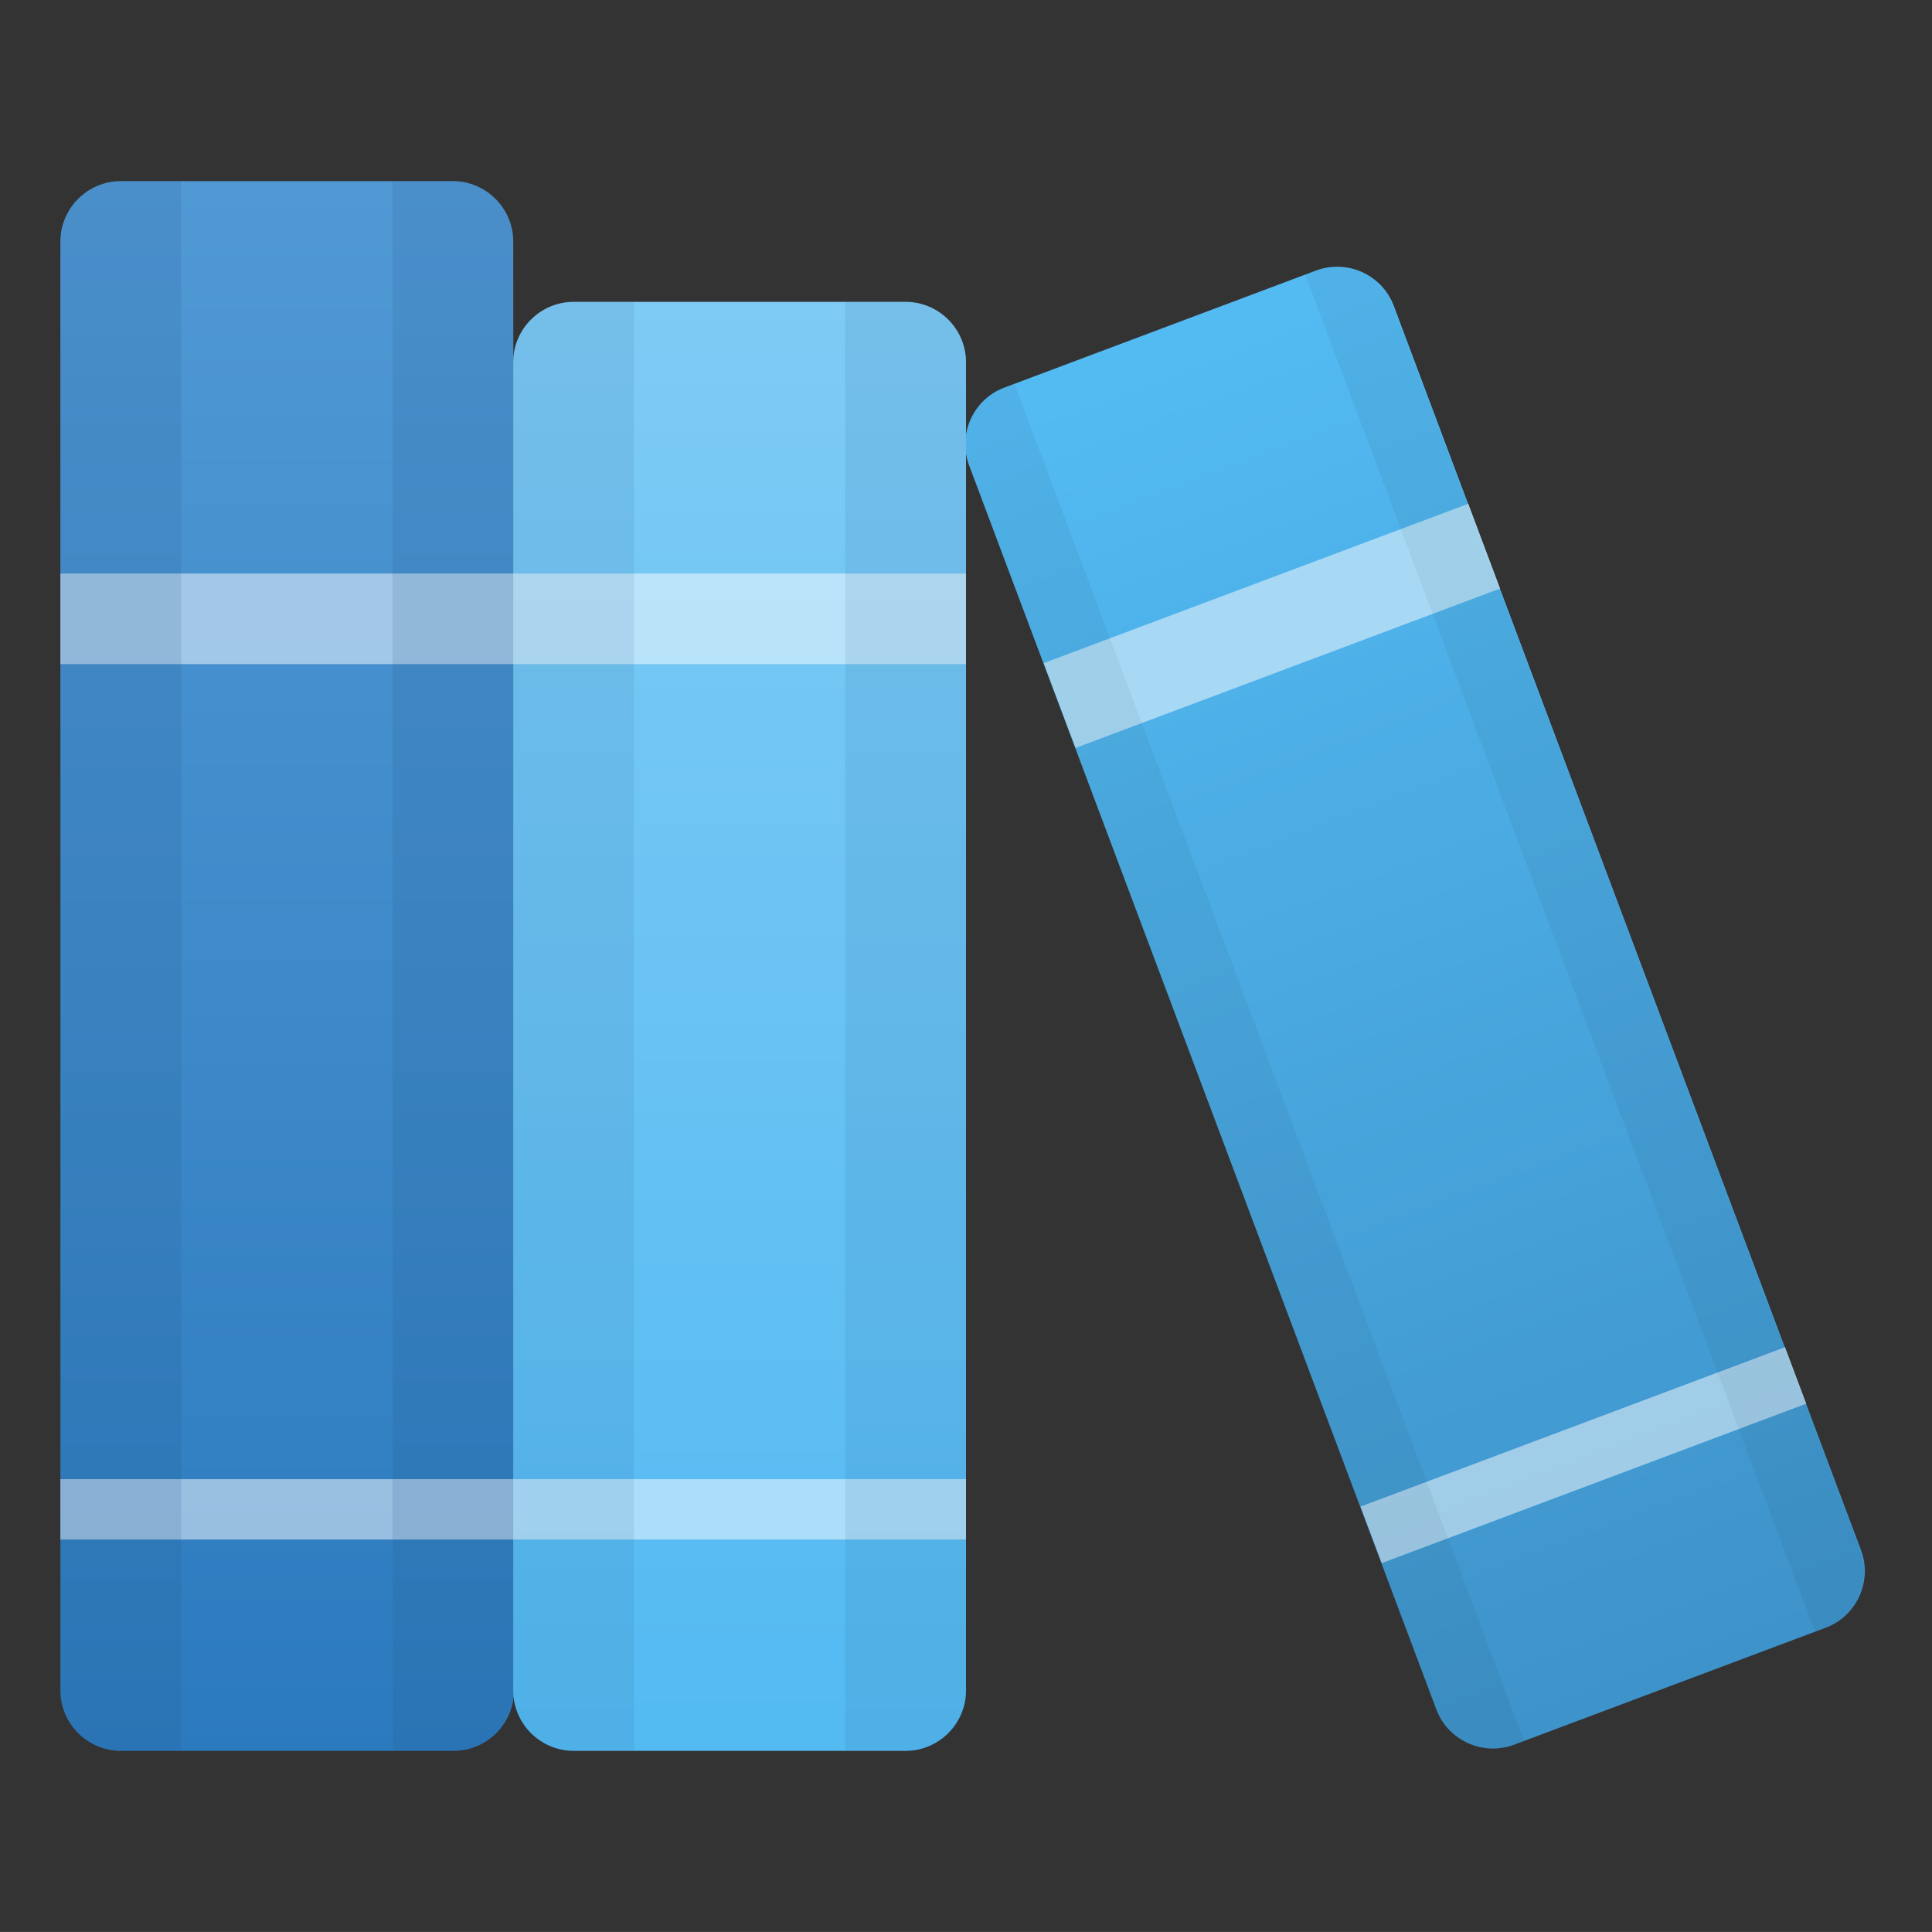 <?xml version="1.0" encoding="utf-8"?>
<!-- Generator: Adobe Illustrator 19.1.0, SVG Export Plug-In . SVG Version: 6.00 Build 0)  -->
<svg version="1.1" id="Icons" xmlns="http://www.w3.org/2000/svg" xmlns:xlink="http://www.w3.org/1999/xlink" x="0px" y="0px"
	 width="64.001px" height="64px" viewBox="0 0 64.001 64" enable-background="new 0 0 64.001 64" xml:space="preserve">
<rect x="0" y="0" width="64.001" height="64" fill="#333333" stroke="none"/>
<g>
	<g>
		
			<linearGradient id="SVGID_1_" gradientUnits="userSpaceOnUse" x1="-2233.472" y1="1041.595" x2="-2233.472" y2="993.573" gradientTransform="matrix(0.936 -0.352 0.352 0.936 1780.069 -1704.571)">
			<stop  offset="0" style="stop-color:#3D92C9"/>
			<stop  offset="1" style="stop-color:#53BAF2"/>
		</linearGradient>
		<path fill="url(#SVGID_1_)" d="M61.648,51.346c0.387,1.03-0.139,2.189-1.169,2.575l-10.322,3.876
			c-1.03,0.387-2.189-0.139-2.576-1.169L32.103,15.414c-0.387-1.03,0.139-2.189,1.169-2.575l10.323-3.877
			c1.03-0.387,2.189,0.139,2.576,1.169L61.648,51.346z"/>
		<path opacity="0.5" fill="#FFFFFF" d="M48.64,16.688l-14.065,5.28l1.055,2.809l14.064-5.28L48.64,16.688z M59.133,44.627
			l-14.063,5.281l0.703,1.873L59.836,46.5L59.133,44.627z"/>
		<path opacity="0.05" d="M33.272,12.839c-1.03,0.387-1.556,1.545-1.169,2.576l15.478,41.213c0.387,1.029,1.546,1.557,2.575,1.169
			l0.332-0.124L33.603,12.714L33.272,12.839z M61.617,51.341L46.139,10.128c-0.387-1.029-1.546-1.557-2.575-1.169l-0.332,0.124
			l16.886,44.959l0.331-0.125C61.478,53.53,62.004,52.372,61.617,51.341z"/>
	</g>
	<linearGradient id="SVGID_2_" gradientUnits="userSpaceOnUse" x1="9.513" y1="58" x2="9.513" y2="6">
		<stop  offset="0" style="stop-color:#2C7ABE"/>
		<stop  offset="1" style="stop-color:#5099D5"/>
	</linearGradient>
	<path fill="url(#SVGID_2_)" d="M17.025,56c0.001,1.1-0.899,2-1.999,2H4.001c-1.1,0-2-0.9-2-2V8c0-1.1,0.9-2,2-2h11
		c1.1,0,2,0.9,2.001,2L17.025,56z"/>
	<linearGradient id="SVGID_3_" gradientUnits="userSpaceOnUse" x1="24.501" y1="58" x2="24.501" y2="10">
		<stop  offset="0" style="stop-color:#53BAF2"/>
		<stop  offset="1" style="stop-color:#7ECBF5"/>
	</linearGradient>
	<path fill="url(#SVGID_3_)" d="M32.001,56c0,1.1-0.9,2-2,2h-11c-1.1,0-2-0.9-2-2V12c0-1.1,0.9-2,2-2h11c1.1,0,2,0.9,2,2V56z"/>
	<path opacity="0.5" fill="#FFFFFF" d="M2,51h30v-2H2V51z M2,19v3h30v-3H2z"/>
	<path opacity="0.13" fill="#235482" d="M15.001,6h-2v52h2c1.1,0,2-0.9,2-2V8C17.001,6.9,16.101,6,15.001,6z M2.001,8v48
		c0,1.1,0.9,2,2,2h2V6h-2C2.901,6,2.001,6.9,2.001,8z"/>
	<path opacity="0.1" fill="#235482" d="M17.001,12v44c0,1.1,0.9,2,2,2h2V10h-2C17.901,10,17.001,10.9,17.001,12z M30.001,10h-2v48h2
		c1.1,0,2-0.9,2-2V12C32.001,10.9,31.101,10,30.001,10z"/>
</g>
</svg>
